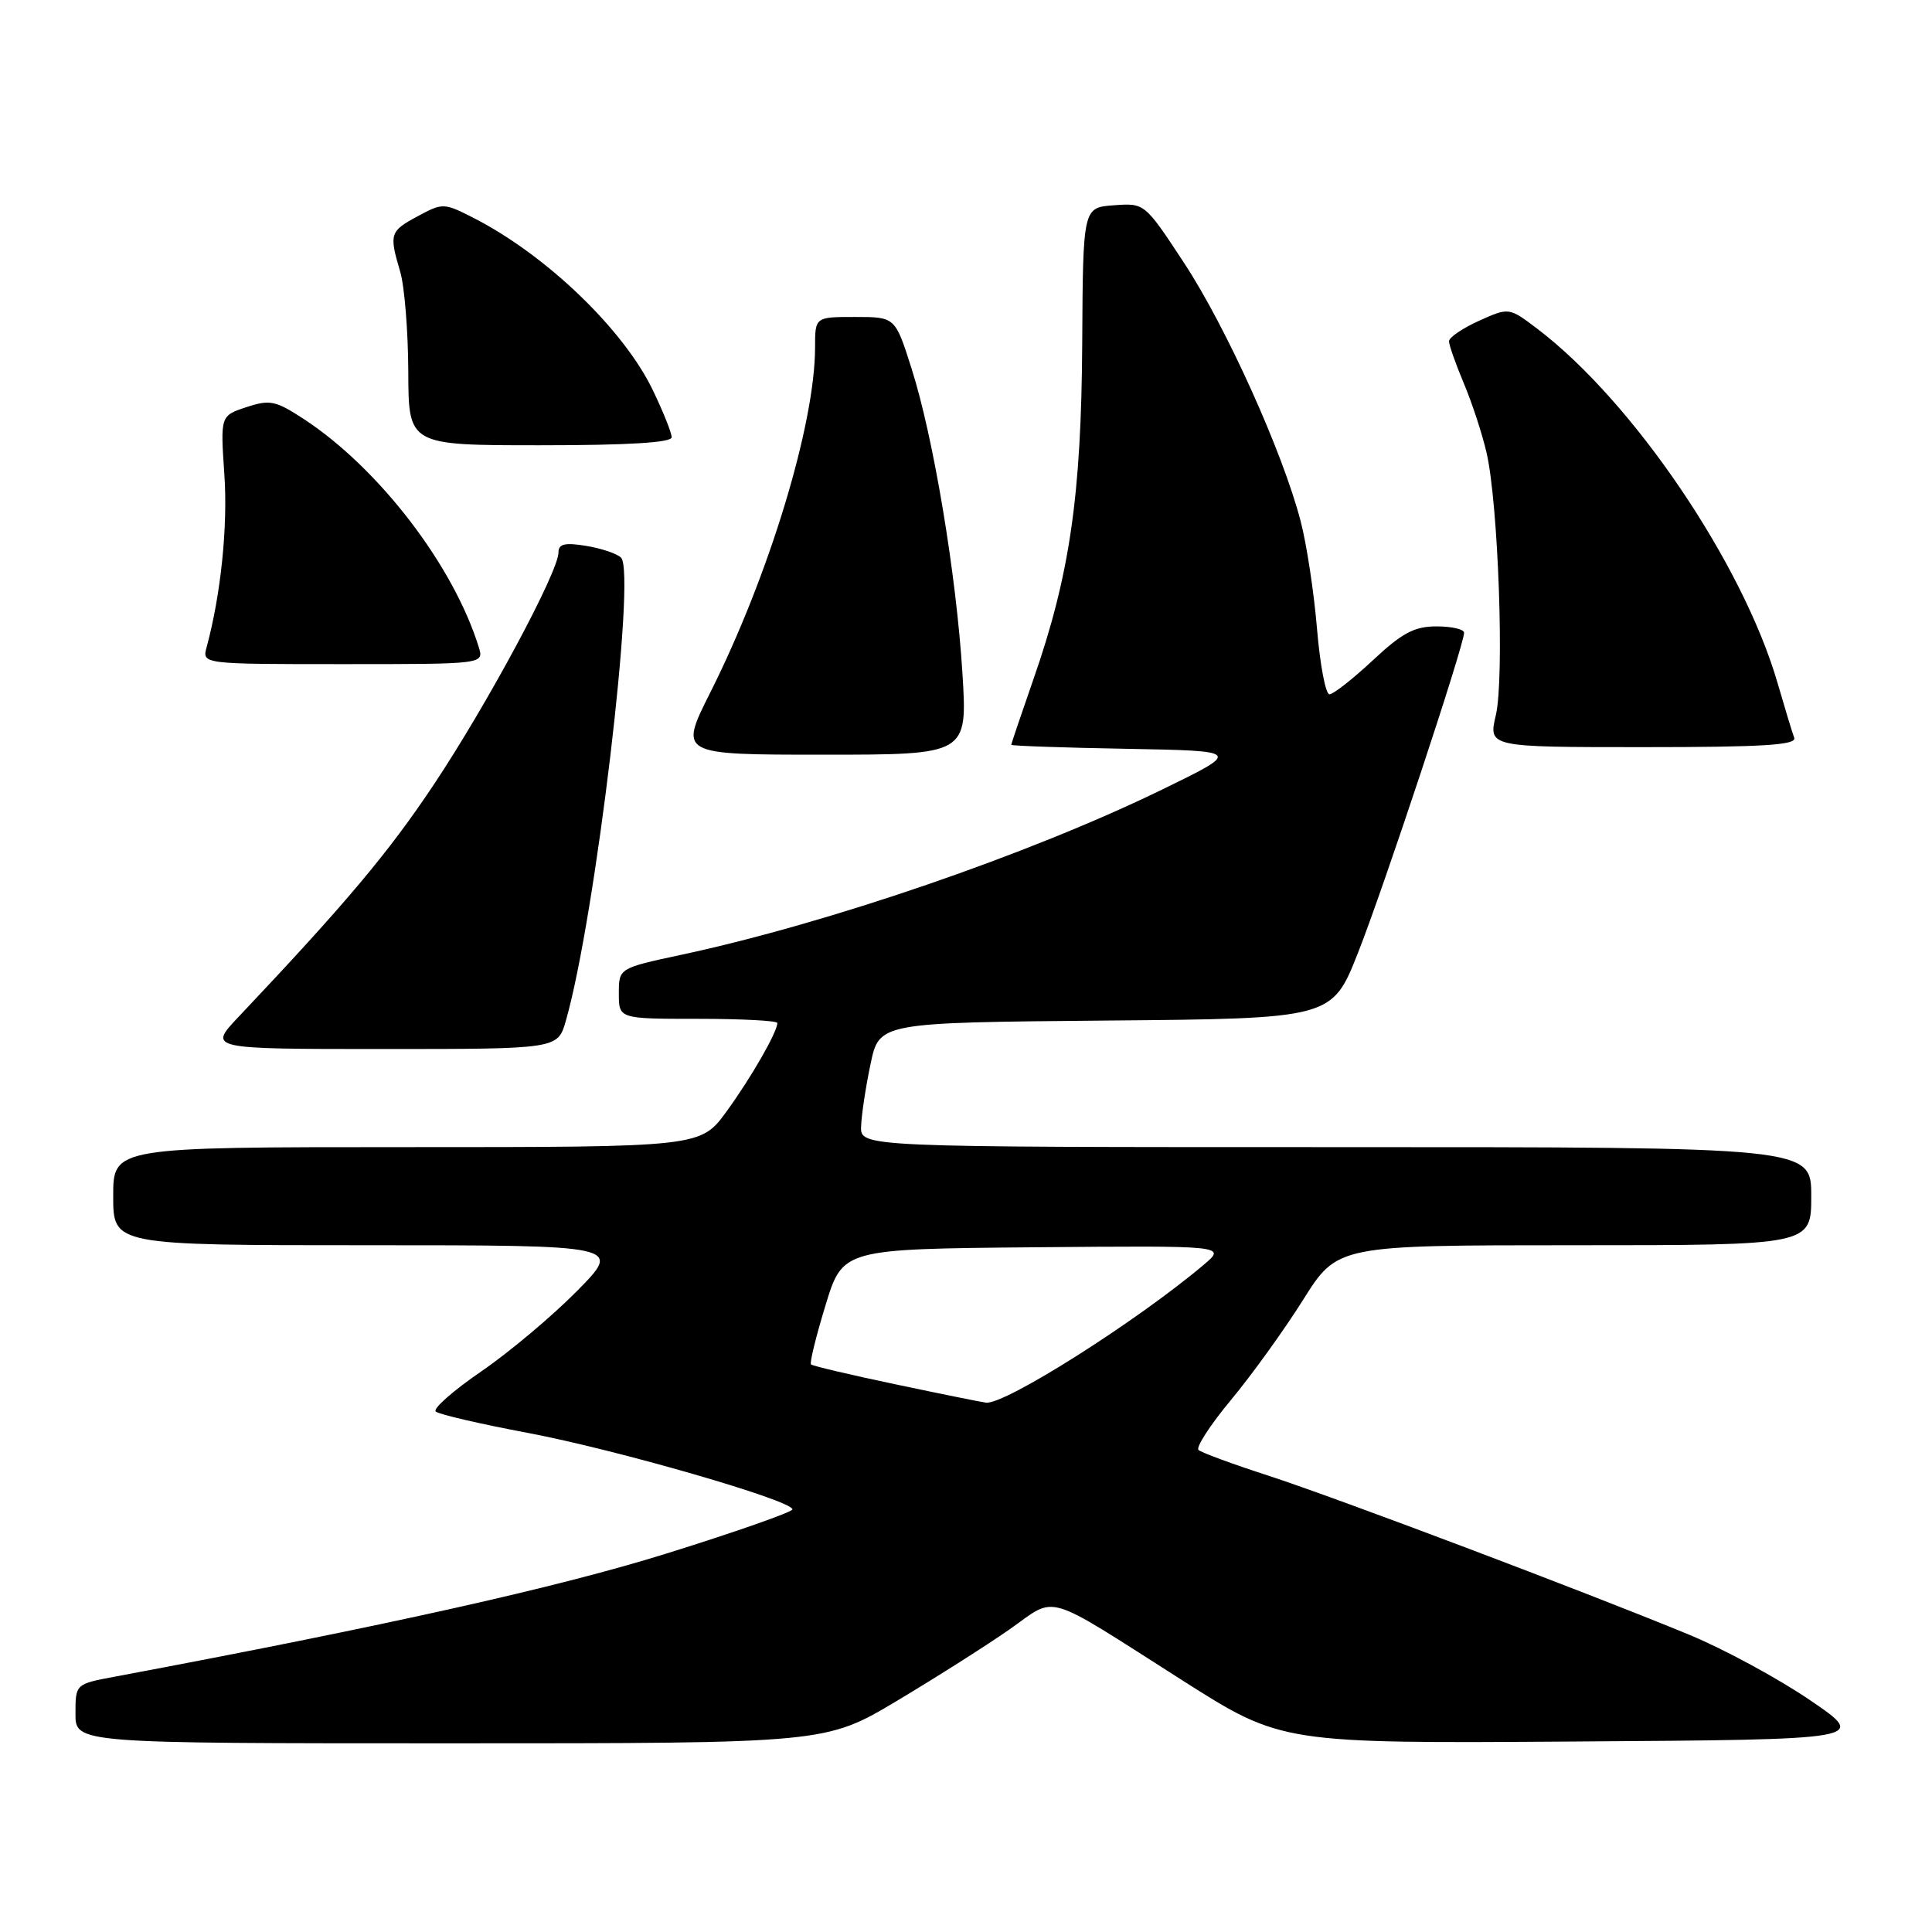 <?xml version="1.0" encoding="UTF-8" standalone="no"?>
<!DOCTYPE svg PUBLIC "-//W3C//DTD SVG 1.1//EN" "http://www.w3.org/Graphics/SVG/1.1/DTD/svg11.dtd" >
<svg xmlns="http://www.w3.org/2000/svg" xmlns:xlink="http://www.w3.org/1999/xlink" version="1.1" viewBox="0 0 256 256">
 <g >
 <path fill="currentColor"
d=" M 118.85 225.37 C 124.04 222.27 130.75 218.01 133.77 215.90 C 140.16 211.42 137.99 210.77 156.66 222.65 C 169.82 231.02 169.82 231.02 208.66 230.76 C 247.50 230.50 247.50 230.50 239.85 225.29 C 235.64 222.42 228.44 218.52 223.85 216.62 C 210.18 210.97 177.13 198.48 168.00 195.51 C 163.32 194.00 159.19 192.47 158.81 192.13 C 158.43 191.78 160.37 188.80 163.11 185.50 C 165.86 182.20 170.15 176.24 172.66 172.25 C 177.21 165.00 177.21 165.00 208.60 165.00 C 240.00 165.00 240.00 165.00 240.00 158.50 C 240.00 152.00 240.00 152.00 177.00 152.00 C 114.00 152.00 114.00 152.00 114.10 149.25 C 114.15 147.74 114.71 144.03 115.35 141.00 C 116.50 135.50 116.50 135.50 146.50 135.23 C 176.50 134.97 176.50 134.97 179.95 126.23 C 183.35 117.62 194.00 85.48 194.00 83.84 C 194.00 83.38 192.36 83.00 190.35 83.00 C 187.41 83.00 185.78 83.87 181.90 87.50 C 179.25 89.97 176.67 92.00 176.16 92.00 C 175.65 92.00 174.91 88.09 174.51 83.30 C 174.11 78.52 173.14 72.11 172.34 69.05 C 169.97 59.93 162.49 43.36 156.91 34.86 C 151.68 26.90 151.68 26.90 147.59 27.20 C 143.50 27.50 143.50 27.50 143.40 45.50 C 143.28 65.65 141.75 76.20 136.95 89.96 C 135.33 94.62 134.00 98.54 134.00 98.69 C 134.00 98.83 140.86 99.07 149.25 99.22 C 164.50 99.50 164.50 99.50 153.99 104.62 C 136.33 113.22 109.75 122.35 90.25 126.52 C 82.00 128.29 82.00 128.29 82.00 131.64 C 82.00 135.00 82.00 135.00 92.50 135.00 C 98.28 135.00 103.00 135.25 103.00 135.55 C 103.00 136.75 99.55 142.76 96.29 147.25 C 92.83 152.00 92.83 152.00 53.91 152.00 C 15.00 152.00 15.00 152.00 15.00 158.50 C 15.00 165.00 15.00 165.00 48.72 165.00 C 82.44 165.00 82.44 165.00 76.47 171.05 C 73.19 174.38 67.46 179.19 63.74 181.74 C 60.02 184.29 57.32 186.67 57.74 187.04 C 58.16 187.41 63.67 188.69 70.00 189.88 C 81.70 192.09 105.00 198.82 105.00 200.00 C 105.00 200.35 97.46 203.00 88.25 205.87 C 73.91 210.34 51.17 215.42 15.25 222.16 C 10.00 223.14 10.00 223.14 10.00 227.07 C 10.00 231.00 10.00 231.00 59.71 231.00 C 109.41 231.00 109.41 231.00 118.85 225.37 Z  M 74.98 135.25 C 78.88 121.69 84.33 75.93 82.29 73.89 C 81.76 73.36 79.68 72.66 77.66 72.33 C 74.84 71.87 74.00 72.07 74.00 73.21 C 74.00 75.76 64.61 93.25 57.51 103.92 C 51.45 113.01 45.88 119.64 31.60 134.75 C 27.58 139.00 27.58 139.00 50.74 139.00 C 73.91 139.00 73.91 139.00 74.98 135.25 Z  M 127.53 89.25 C 126.72 76.11 123.67 57.82 120.76 48.75 C 118.61 42.00 118.61 42.00 113.30 42.00 C 108.00 42.00 108.00 42.00 108.00 46.04 C 108.00 56.20 101.90 76.28 94.11 91.77 C 89.98 100.00 89.98 100.00 109.09 100.00 C 128.19 100.00 128.19 100.00 127.53 89.25 Z  M 237.74 97.75 C 237.48 97.06 236.50 93.82 235.55 90.55 C 230.97 74.71 216.37 53.18 203.72 43.58 C 199.95 40.72 199.95 40.72 195.97 42.51 C 193.79 43.50 192.00 44.71 192.00 45.22 C 192.00 45.72 192.89 48.24 193.97 50.81 C 195.06 53.39 196.41 57.52 196.98 60.00 C 198.54 66.81 199.35 89.87 198.21 94.75 C 197.21 99.00 197.21 99.00 217.71 99.00 C 233.70 99.00 238.11 98.72 237.74 97.75 Z  M 63.44 85.75 C 60.09 74.94 50.24 62.09 40.31 55.56 C 36.52 53.08 35.77 52.92 32.65 53.95 C 29.20 55.09 29.20 55.09 29.73 62.88 C 30.20 69.73 29.27 78.77 27.38 85.75 C 26.77 88.00 26.77 88.00 45.45 88.00 C 64.13 88.00 64.13 88.00 63.44 85.75 Z  M 89.00 57.94 C 89.00 57.35 87.87 54.54 86.50 51.69 C 82.61 43.62 72.35 33.77 62.72 28.86 C 58.84 26.88 58.65 26.87 55.37 28.64 C 51.65 30.64 51.54 30.97 53.03 36.01 C 53.60 37.93 54.08 43.89 54.10 49.25 C 54.13 59.00 54.13 59.00 71.57 59.00 C 83.20 59.00 89.00 58.65 89.00 57.94 Z  M 118.66 183.43 C 112.70 182.18 107.66 180.99 107.46 180.79 C 107.26 180.59 108.13 177.07 109.38 172.97 C 111.66 165.50 111.66 165.50 137.08 165.27 C 162.50 165.05 162.50 165.05 159.50 167.59 C 150.61 175.10 133.14 186.16 130.65 185.86 C 130.02 185.78 124.62 184.69 118.66 183.43 Z "/>
</g>
</svg>